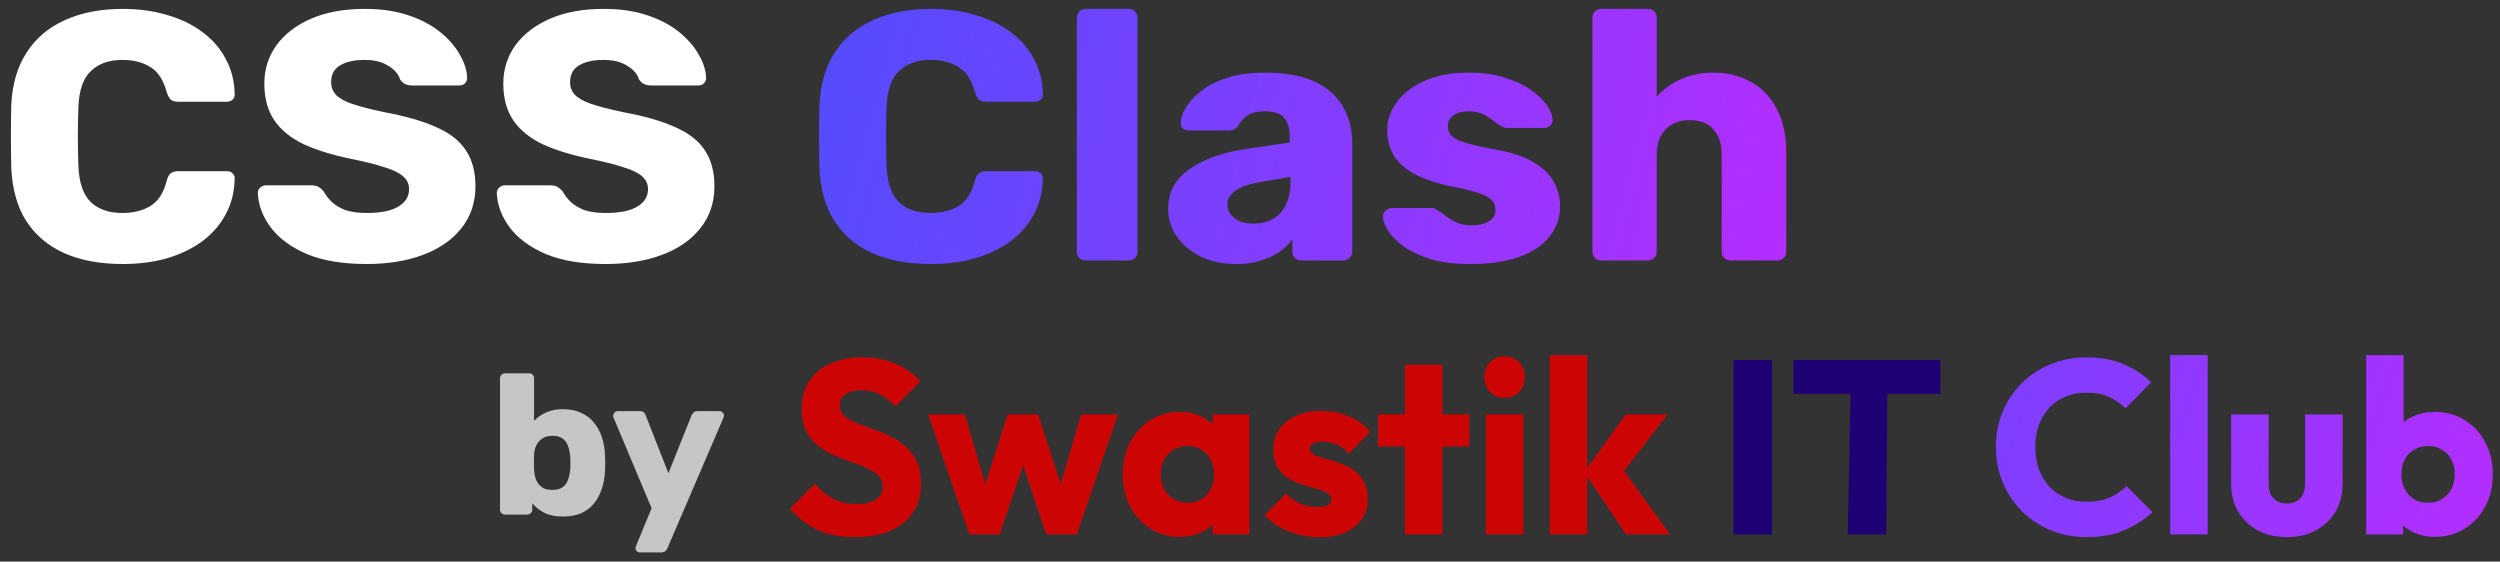 <svg width="138" height="31" viewBox="0 0 138 31" fill="none" xmlns="http://www.w3.org/2000/svg">
<rect x="0" y="0" width="138" height="31" fill="#333333" stroke="none"/>
<path d="M47.173 29.648C46.389 29.648 45.712 29.52 45.144 29.266C44.585 29.003 44.071 28.607 43.602 28.08L44.982 26.704C45.289 27.058 45.627 27.335 45.996 27.535C46.375 27.726 46.812 27.821 47.308 27.821C47.759 27.821 48.106 27.739 48.349 27.576C48.602 27.412 48.728 27.185 48.728 26.895C48.728 26.631 48.647 26.418 48.485 26.254C48.322 26.09 48.106 25.95 47.836 25.831C47.574 25.713 47.281 25.6 46.956 25.491C46.641 25.382 46.325 25.259 46.01 25.123C45.694 24.977 45.401 24.8 45.131 24.591C44.869 24.373 44.657 24.105 44.495 23.787C44.333 23.46 44.252 23.051 44.252 22.56C44.252 21.97 44.392 21.461 44.671 21.034C44.959 20.607 45.356 20.284 45.861 20.066C46.366 19.839 46.947 19.725 47.606 19.725C48.273 19.725 48.882 19.843 49.431 20.08C49.99 20.316 50.45 20.638 50.811 21.047L49.431 22.424C49.143 22.124 48.85 21.901 48.552 21.756C48.264 21.611 47.935 21.538 47.565 21.538C47.196 21.538 46.902 21.611 46.686 21.756C46.47 21.892 46.361 22.092 46.361 22.356C46.361 22.601 46.443 22.801 46.605 22.956C46.767 23.101 46.979 23.228 47.24 23.337C47.511 23.446 47.804 23.555 48.12 23.664C48.444 23.773 48.764 23.901 49.08 24.046C49.395 24.191 49.684 24.378 49.945 24.605C50.216 24.823 50.432 25.105 50.594 25.45C50.757 25.786 50.838 26.204 50.838 26.704C50.838 27.621 50.513 28.344 49.864 28.871C49.215 29.389 48.318 29.648 47.173 29.648Z" fill="#CD0404"/>
<path d="M53.505 29.498L51.233 22.874H53.261L54.668 27.685L54.073 27.699L55.628 22.874H57.305L58.874 27.699L58.265 27.685L59.685 22.874H61.714L59.442 29.498H57.752L56.223 24.918H56.737L55.182 29.498H53.505Z" fill="#CD0404"/>
<path d="M65.127 29.634C64.523 29.634 63.982 29.484 63.505 29.184C63.036 28.884 62.661 28.476 62.382 27.958C62.112 27.44 61.976 26.849 61.976 26.186C61.976 25.522 62.112 24.932 62.382 24.414C62.661 23.896 63.036 23.487 63.505 23.187C63.982 22.887 64.523 22.737 65.127 22.737C65.569 22.737 65.966 22.824 66.318 22.996C66.678 23.169 66.971 23.41 67.197 23.719C67.422 24.019 67.548 24.364 67.575 24.755V27.617C67.548 28.008 67.422 28.357 67.197 28.666C66.98 28.966 66.692 29.203 66.331 29.375C65.971 29.548 65.569 29.634 65.127 29.634ZM65.547 27.753C65.989 27.753 66.345 27.608 66.615 27.317C66.886 27.017 67.021 26.64 67.021 26.186C67.021 25.877 66.958 25.604 66.832 25.368C66.714 25.132 66.543 24.95 66.318 24.823C66.101 24.686 65.849 24.618 65.56 24.618C65.272 24.618 65.015 24.686 64.789 24.823C64.573 24.95 64.397 25.132 64.262 25.368C64.136 25.604 64.073 25.877 64.073 26.186C64.073 26.486 64.136 26.754 64.262 26.99C64.388 27.226 64.564 27.412 64.789 27.549C65.015 27.685 65.267 27.753 65.547 27.753ZM66.94 29.498V27.712L67.251 26.104L66.94 24.496V22.874H68.968V29.498H66.94Z" fill="#CD0404"/>
<path d="M72.819 29.661C72.431 29.661 72.048 29.611 71.669 29.511C71.3 29.412 70.953 29.271 70.628 29.089C70.312 28.898 70.042 28.68 69.817 28.435L70.993 27.235C71.21 27.471 71.467 27.658 71.764 27.794C72.062 27.921 72.386 27.985 72.738 27.985C72.981 27.985 73.166 27.948 73.292 27.876C73.428 27.803 73.495 27.703 73.495 27.576C73.495 27.412 73.414 27.29 73.252 27.208C73.099 27.117 72.9 27.04 72.657 26.976C72.413 26.904 72.156 26.826 71.886 26.745C71.615 26.663 71.358 26.549 71.115 26.404C70.871 26.258 70.673 26.058 70.52 25.804C70.367 25.541 70.29 25.209 70.29 24.809C70.29 24.382 70.398 24.014 70.615 23.705C70.831 23.387 71.138 23.137 71.534 22.956C71.931 22.774 72.395 22.683 72.927 22.683C73.486 22.683 74 22.783 74.469 22.983C74.947 23.174 75.335 23.46 75.632 23.841L74.455 25.041C74.248 24.796 74.014 24.623 73.752 24.523C73.5 24.423 73.252 24.373 73.008 24.373C72.774 24.373 72.598 24.409 72.481 24.482C72.364 24.546 72.305 24.641 72.305 24.768C72.305 24.905 72.382 25.014 72.535 25.095C72.688 25.177 72.887 25.25 73.13 25.314C73.374 25.377 73.63 25.454 73.901 25.545C74.171 25.636 74.428 25.759 74.672 25.913C74.915 26.068 75.114 26.277 75.267 26.54C75.42 26.795 75.497 27.131 75.497 27.549C75.497 28.194 75.253 28.707 74.766 29.089C74.289 29.471 73.639 29.661 72.819 29.661Z" fill="#CD0404"/>
<path d="M77.553 29.498V20.134H79.622V29.498H77.553ZM76.065 24.646V22.874H81.109V24.646H76.065Z" fill="#CD0404"/>
<path d="M82.021 29.498V22.874H84.09V29.498H82.021ZM83.062 21.96C82.738 21.96 82.468 21.852 82.251 21.633C82.044 21.406 81.94 21.134 81.94 20.816C81.94 20.488 82.044 20.216 82.251 19.998C82.468 19.78 82.738 19.671 83.062 19.671C83.387 19.671 83.653 19.78 83.861 19.998C84.068 20.216 84.171 20.488 84.171 20.816C84.171 21.134 84.068 21.406 83.861 21.633C83.653 21.852 83.387 21.96 83.062 21.96Z" fill="#CD0404"/>
<path d="M89.754 29.498L87.454 26.063L89.74 22.874H92.053L89.294 26.458L89.361 25.6L92.188 29.498H89.754ZM85.547 29.498V19.603H87.617V29.498H85.547Z" fill="#CD0404"/>
<path d="M95.695 29.498V19.875H97.818V29.498H95.695Z" fill="#1E0074"/>
<path d="M101.997 29.498L102.15 21.742H104.179L104.12 29.498H101.997ZM99.008 21.742V19.875H107.109V21.742H99.008Z" fill="#1E0074"/>
<path d="M115.189 29.648C114.477 29.648 113.815 29.525 113.201 29.28C112.597 29.025 112.065 28.671 111.606 28.217C111.155 27.762 110.803 27.235 110.551 26.636C110.298 26.027 110.172 25.372 110.172 24.673C110.172 23.973 110.298 23.323 110.551 22.724C110.803 22.115 111.155 21.588 111.606 21.143C112.056 20.698 112.584 20.352 113.188 20.107C113.801 19.852 114.464 19.725 115.176 19.725C115.933 19.725 116.605 19.848 117.191 20.093C117.786 20.339 118.305 20.675 118.746 21.102L117.326 22.547C117.074 22.274 116.767 22.061 116.407 21.906C116.055 21.752 115.645 21.674 115.176 21.674C114.761 21.674 114.378 21.747 114.026 21.892C113.684 22.029 113.386 22.229 113.134 22.492C112.89 22.756 112.697 23.074 112.552 23.446C112.417 23.819 112.349 24.228 112.349 24.673C112.349 25.127 112.417 25.541 112.552 25.913C112.697 26.286 112.89 26.604 113.134 26.867C113.386 27.131 113.684 27.335 114.026 27.481C114.378 27.626 114.761 27.699 115.176 27.699C115.663 27.699 116.087 27.621 116.447 27.467C116.808 27.312 117.119 27.099 117.38 26.826L118.814 28.271C118.354 28.698 117.827 29.034 117.232 29.28C116.646 29.525 115.965 29.648 115.189 29.648Z" fill="url(#paint0_linear_15_2862)"/>
<path d="M119.794 29.498V19.603H121.863V29.498H119.794Z" fill="url(#paint1_linear_15_2862)"/>
<path d="M126.241 29.648C125.637 29.648 125.101 29.525 124.632 29.28C124.172 29.025 123.812 28.68 123.55 28.244C123.289 27.799 123.158 27.29 123.158 26.717V22.874H125.227V26.69C125.227 26.917 125.263 27.113 125.335 27.276C125.416 27.44 125.534 27.567 125.687 27.658C125.84 27.749 126.025 27.794 126.241 27.794C126.548 27.794 126.791 27.699 126.972 27.508C127.152 27.308 127.242 27.035 127.242 26.69V22.874H129.311V26.704C129.311 27.285 129.181 27.799 128.919 28.244C128.658 28.68 128.297 29.025 127.837 29.28C127.377 29.525 126.845 29.648 126.241 29.648Z" fill="url(#paint2_linear_15_2862)"/>
<path d="M134.397 29.634C133.956 29.634 133.55 29.543 133.18 29.361C132.81 29.171 132.508 28.921 132.274 28.612C132.04 28.294 131.904 27.939 131.868 27.549V24.755C131.904 24.364 132.04 24.019 132.274 23.719C132.508 23.41 132.81 23.169 133.18 22.996C133.55 22.824 133.956 22.737 134.397 22.737C135.019 22.737 135.569 22.887 136.047 23.187C136.534 23.487 136.913 23.896 137.183 24.414C137.463 24.932 137.603 25.522 137.603 26.186C137.603 26.849 137.463 27.44 137.183 27.958C136.913 28.476 136.534 28.884 136.047 29.184C135.569 29.484 135.019 29.634 134.397 29.634ZM134.032 27.753C134.321 27.753 134.573 27.685 134.79 27.549C135.015 27.412 135.191 27.226 135.317 26.99C135.443 26.754 135.506 26.486 135.506 26.186C135.506 25.877 135.443 25.604 135.317 25.368C135.191 25.132 135.015 24.95 134.79 24.823C134.573 24.686 134.321 24.618 134.032 24.618C133.744 24.618 133.487 24.686 133.261 24.823C133.036 24.95 132.86 25.132 132.734 25.368C132.617 25.604 132.558 25.877 132.558 26.186C132.558 26.495 132.621 26.767 132.747 27.003C132.874 27.24 133.045 27.426 133.261 27.562C133.487 27.69 133.744 27.753 134.032 27.753ZM130.611 29.498V19.603H132.68V24.496L132.342 26.104L132.653 27.712V29.498H130.611Z" fill="url(#paint3_linear_15_2862)"/>
<path d="M6.778 14.573C5.517 14.573 4.434 14.371 3.531 13.967C2.641 13.563 1.944 12.969 1.439 12.187C0.948 11.405 0.676 10.433 0.622 9.273C0.609 8.738 0.603 8.164 0.603 7.552C0.603 6.939 0.609 6.352 0.622 5.791C0.676 4.657 0.954 3.699 1.459 2.916C1.964 2.121 2.668 1.521 3.571 1.117C4.474 0.7 5.543 0.491 6.778 0.491C7.655 0.491 8.465 0.602 9.209 0.823C9.953 1.032 10.604 1.345 11.161 1.762C11.719 2.166 12.151 2.662 12.456 3.249C12.775 3.822 12.941 4.474 12.954 5.205C12.968 5.322 12.928 5.42 12.835 5.498C12.755 5.576 12.655 5.615 12.536 5.615H9.846C9.674 5.615 9.541 5.583 9.448 5.518C9.355 5.439 9.275 5.302 9.209 5.107C9.023 4.416 8.718 3.946 8.293 3.699C7.881 3.438 7.369 3.307 6.759 3.307C6.028 3.307 5.45 3.51 5.025 3.914C4.6 4.305 4.368 4.963 4.328 5.889C4.288 6.958 4.288 8.054 4.328 9.175C4.368 10.101 4.6 10.766 5.025 11.17C5.45 11.561 6.028 11.757 6.759 11.757C7.369 11.757 7.887 11.626 8.312 11.366C8.737 11.105 9.036 10.635 9.209 9.957C9.262 9.762 9.335 9.631 9.428 9.566C9.534 9.488 9.674 9.449 9.846 9.449H12.536C12.655 9.449 12.755 9.488 12.835 9.566C12.928 9.644 12.968 9.742 12.954 9.86C12.941 10.59 12.775 11.248 12.456 11.835C12.151 12.409 11.719 12.904 11.161 13.322C10.604 13.726 9.953 14.039 9.209 14.26C8.465 14.469 7.655 14.573 6.778 14.573Z" fill="white"/>
<path d="M20.249 14.573C18.921 14.573 17.818 14.391 16.942 14.026C16.065 13.647 15.401 13.159 14.95 12.559C14.498 11.959 14.259 11.32 14.232 10.642C14.232 10.538 14.272 10.446 14.352 10.368C14.445 10.277 14.551 10.231 14.671 10.231H17.181C17.367 10.231 17.506 10.264 17.599 10.329C17.705 10.394 17.798 10.479 17.878 10.583C17.984 10.779 18.131 10.968 18.316 11.15C18.516 11.333 18.768 11.483 19.073 11.6C19.392 11.705 19.784 11.757 20.249 11.757C21.019 11.757 21.597 11.639 21.982 11.405C22.381 11.17 22.58 10.851 22.58 10.446C22.58 10.159 22.474 9.925 22.261 9.742C22.049 9.547 21.703 9.377 21.225 9.234C20.76 9.077 20.136 8.921 19.352 8.764C18.343 8.556 17.48 8.288 16.762 7.962C16.058 7.623 15.521 7.187 15.149 6.652C14.777 6.104 14.591 5.426 14.591 4.618C14.591 3.822 14.817 3.112 15.268 2.486C15.733 1.86 16.377 1.371 17.201 1.019C18.024 0.667 19 0.491 20.129 0.491C21.046 0.491 21.849 0.608 22.54 0.843C23.244 1.078 23.835 1.391 24.313 1.782C24.791 2.173 25.15 2.59 25.389 3.034C25.641 3.464 25.774 3.888 25.787 4.305C25.787 4.409 25.747 4.507 25.668 4.598C25.588 4.677 25.488 4.716 25.369 4.716H22.739C22.593 4.716 22.467 4.69 22.361 4.637C22.254 4.585 22.161 4.5 22.082 4.383C22.002 4.096 21.79 3.849 21.444 3.64C21.112 3.418 20.674 3.307 20.129 3.307C19.545 3.307 19.087 3.412 18.755 3.62C18.436 3.816 18.277 4.122 18.277 4.54C18.277 4.8 18.363 5.029 18.535 5.224C18.721 5.42 19.02 5.589 19.432 5.733C19.857 5.876 20.435 6.026 21.165 6.183C22.374 6.404 23.35 6.685 24.094 7.024C24.838 7.35 25.382 7.78 25.727 8.314C26.073 8.836 26.245 9.494 26.245 10.29C26.245 11.177 25.986 11.946 25.468 12.598C24.964 13.237 24.26 13.726 23.357 14.065C22.454 14.404 21.418 14.573 20.249 14.573Z" fill="white"/>
<path d="M33.44 14.573C32.111 14.573 31.009 14.391 30.133 14.026C29.256 13.647 28.592 13.159 28.14 12.559C27.689 11.959 27.45 11.32 27.423 10.642C27.423 10.538 27.463 10.446 27.543 10.368C27.636 10.277 27.742 10.231 27.861 10.231H30.372C30.558 10.231 30.697 10.264 30.79 10.329C30.896 10.394 30.989 10.479 31.069 10.583C31.175 10.779 31.321 10.968 31.507 11.15C31.706 11.333 31.959 11.483 32.264 11.6C32.583 11.705 32.975 11.757 33.44 11.757C34.21 11.757 34.788 11.639 35.173 11.405C35.571 11.17 35.77 10.851 35.77 10.446C35.77 10.159 35.664 9.925 35.452 9.742C35.239 9.547 34.894 9.377 34.416 9.234C33.951 9.077 33.327 8.921 32.543 8.764C31.534 8.556 30.67 8.288 29.953 7.962C29.249 7.623 28.711 7.187 28.34 6.652C27.968 6.104 27.782 5.426 27.782 4.618C27.782 3.822 28.007 3.112 28.459 2.486C28.924 1.86 29.568 1.371 30.392 1.019C31.215 0.667 32.191 0.491 33.32 0.491C34.236 0.491 35.04 0.608 35.731 0.843C36.435 1.078 37.026 1.391 37.504 1.782C37.982 2.173 38.34 2.59 38.58 3.034C38.832 3.464 38.965 3.888 38.978 4.305C38.978 4.409 38.938 4.507 38.858 4.598C38.779 4.677 38.679 4.716 38.56 4.716H35.93C35.784 4.716 35.658 4.69 35.551 4.637C35.445 4.585 35.352 4.5 35.272 4.383C35.193 4.096 34.98 3.849 34.635 3.64C34.303 3.418 33.865 3.307 33.32 3.307C32.736 3.307 32.277 3.412 31.945 3.62C31.627 3.816 31.467 4.122 31.467 4.54C31.467 4.8 31.554 5.029 31.726 5.224C31.912 5.42 32.211 5.589 32.623 5.733C33.048 5.876 33.626 6.026 34.356 6.183C35.565 6.404 36.541 6.685 37.285 7.024C38.028 7.35 38.573 7.78 38.918 8.314C39.264 8.836 39.436 9.494 39.436 10.29C39.436 11.177 39.177 11.946 38.659 12.598C38.154 13.237 37.451 13.726 36.547 14.065C35.644 14.404 34.608 14.573 33.44 14.573Z" fill="white"/>
<path d="M51.39 14.573C50.128 14.573 49.045 14.371 48.142 13.967C47.252 13.563 46.555 12.969 46.05 12.187C45.559 11.405 45.287 10.433 45.234 9.273C45.22 8.738 45.214 8.164 45.214 7.552C45.214 6.939 45.22 6.352 45.234 5.791C45.287 4.657 45.566 3.699 46.07 2.916C46.575 2.121 47.279 1.521 48.182 1.117C49.085 0.7 50.154 0.491 51.39 0.491C52.266 0.491 53.076 0.602 53.82 0.823C54.564 1.032 55.215 1.345 55.772 1.762C56.33 2.166 56.762 2.662 57.067 3.249C57.386 3.822 57.552 4.474 57.566 5.205C57.579 5.322 57.539 5.42 57.446 5.498C57.366 5.576 57.267 5.615 57.147 5.615H54.458C54.285 5.615 54.152 5.583 54.059 5.518C53.966 5.439 53.886 5.302 53.82 5.107C53.634 4.416 53.329 3.946 52.904 3.699C52.492 3.438 51.981 3.307 51.37 3.307C50.639 3.307 50.061 3.51 49.636 3.914C49.211 4.305 48.979 4.963 48.939 5.889C48.899 6.958 48.899 8.054 48.939 9.175C48.979 10.101 49.211 10.766 49.636 11.17C50.061 11.561 50.639 11.757 51.37 11.757C51.981 11.757 52.499 11.626 52.924 11.366C53.349 11.105 53.647 10.635 53.82 9.957C53.873 9.762 53.946 9.631 54.039 9.566C54.145 9.488 54.285 9.449 54.458 9.449H57.147C57.267 9.449 57.366 9.488 57.446 9.566C57.539 9.644 57.579 9.742 57.566 9.86C57.552 10.59 57.386 11.248 57.067 11.835C56.762 12.409 56.33 12.904 55.772 13.322C55.215 13.726 54.564 14.039 53.82 14.26C53.076 14.469 52.266 14.573 51.39 14.573Z" fill="url(#paint4_linear_15_2862)"/>
<path d="M59.939 14.378C59.793 14.378 59.673 14.332 59.581 14.241C59.488 14.149 59.441 14.032 59.441 13.889V0.98C59.441 0.836 59.488 0.719 59.581 0.628C59.673 0.537 59.793 0.491 59.939 0.491H62.29C62.436 0.491 62.556 0.537 62.649 0.628C62.742 0.719 62.788 0.836 62.788 0.98V13.889C62.788 14.032 62.742 14.149 62.649 14.241C62.556 14.332 62.436 14.378 62.29 14.378H59.939Z" fill="url(#paint5_linear_15_2862)"/>
<path d="M68.249 14.573C67.532 14.573 66.888 14.443 66.317 14.182C65.759 13.908 65.314 13.543 64.982 13.087C64.65 12.63 64.484 12.115 64.484 11.542C64.484 10.616 64.869 9.886 65.64 9.351C66.41 8.803 67.433 8.432 68.708 8.236L71.198 7.865V7.591C71.198 7.121 71.098 6.763 70.899 6.515C70.7 6.267 70.335 6.143 69.803 6.143C69.431 6.143 69.126 6.215 68.887 6.359C68.661 6.502 68.482 6.698 68.349 6.945C68.23 7.115 68.064 7.2 67.851 7.2H65.62C65.474 7.2 65.361 7.16 65.281 7.082C65.201 6.991 65.168 6.887 65.181 6.769C65.181 6.535 65.268 6.267 65.44 5.967C65.626 5.654 65.905 5.348 66.277 5.048C66.649 4.748 67.127 4.5 67.712 4.305C68.296 4.109 69 4.012 69.823 4.012C70.687 4.012 71.424 4.109 72.035 4.305C72.646 4.5 73.137 4.774 73.509 5.126C73.894 5.478 74.18 5.896 74.365 6.378C74.552 6.848 74.644 7.369 74.644 7.943V13.889C74.644 14.032 74.591 14.149 74.485 14.241C74.392 14.332 74.279 14.378 74.146 14.378H71.835C71.689 14.378 71.57 14.332 71.477 14.241C71.384 14.149 71.337 14.032 71.337 13.889V13.204C71.165 13.452 70.932 13.68 70.64 13.889C70.348 14.097 70.003 14.26 69.604 14.378C69.219 14.508 68.767 14.573 68.249 14.573ZM69.186 12.344C69.571 12.344 69.916 12.265 70.222 12.109C70.54 11.939 70.786 11.685 70.959 11.346C71.145 10.994 71.238 10.557 71.238 10.036V9.762L69.544 10.055C68.92 10.159 68.462 10.322 68.17 10.544C67.891 10.753 67.751 11.001 67.751 11.287C67.751 11.509 67.818 11.698 67.951 11.855C68.083 12.011 68.256 12.135 68.469 12.226C68.681 12.304 68.92 12.344 69.186 12.344Z" fill="url(#paint6_linear_15_2862)"/>
<path d="M81.156 14.573C80.293 14.573 79.555 14.482 78.945 14.299C78.347 14.104 77.856 13.869 77.47 13.595C77.098 13.322 76.82 13.041 76.634 12.754C76.448 12.454 76.348 12.2 76.335 11.992C76.322 11.848 76.368 11.731 76.474 11.639C76.58 11.535 76.693 11.483 76.813 11.483H79.084C79.124 11.483 79.157 11.489 79.184 11.502C79.21 11.515 79.25 11.542 79.303 11.581C79.476 11.672 79.648 11.789 79.821 11.933C79.994 12.063 80.193 12.181 80.419 12.285C80.645 12.389 80.917 12.441 81.236 12.441C81.608 12.441 81.92 12.37 82.172 12.226C82.424 12.083 82.55 11.868 82.55 11.581C82.55 11.372 82.491 11.203 82.371 11.072C82.252 10.929 82.006 10.792 81.634 10.662C81.275 10.531 80.731 10.401 80 10.27C79.31 10.114 78.706 9.912 78.188 9.664C77.669 9.403 77.271 9.071 76.992 8.666C76.713 8.249 76.574 7.747 76.574 7.16C76.574 6.639 76.746 6.137 77.092 5.654C77.437 5.172 77.942 4.781 78.606 4.481C79.27 4.168 80.087 4.012 81.056 4.012C81.827 4.012 82.491 4.103 83.049 4.285C83.62 4.455 84.098 4.677 84.483 4.95C84.881 5.224 85.18 5.505 85.379 5.791C85.579 6.078 85.685 6.339 85.698 6.574C85.712 6.704 85.672 6.821 85.579 6.926C85.486 7.017 85.379 7.063 85.26 7.063H83.188C83.135 7.063 83.082 7.056 83.029 7.043C82.975 7.017 82.929 6.991 82.889 6.965C82.73 6.887 82.57 6.782 82.411 6.652C82.252 6.522 82.066 6.404 81.853 6.3C81.641 6.196 81.375 6.143 81.056 6.143C80.698 6.143 80.419 6.222 80.22 6.378C80.02 6.535 79.921 6.737 79.921 6.984C79.921 7.154 79.974 7.31 80.08 7.454C80.2 7.597 80.432 7.728 80.777 7.845C81.136 7.962 81.687 8.093 82.431 8.236C83.347 8.38 84.078 8.614 84.622 8.94C85.167 9.253 85.552 9.625 85.778 10.055C86.004 10.472 86.117 10.916 86.117 11.385C86.117 12.011 85.924 12.565 85.539 13.048C85.167 13.53 84.609 13.908 83.865 14.182C83.122 14.443 82.218 14.573 81.156 14.573Z" fill="url(#paint7_linear_15_2862)"/>
<path d="M88.402 14.378C88.256 14.378 88.137 14.332 88.044 14.241C87.951 14.149 87.904 14.032 87.904 13.889V0.98C87.904 0.836 87.951 0.719 88.044 0.628C88.137 0.537 88.256 0.491 88.402 0.491H90.952C91.099 0.491 91.218 0.537 91.311 0.628C91.404 0.719 91.45 0.836 91.45 0.98V5.342C91.809 4.937 92.247 4.618 92.765 4.383C93.297 4.135 93.907 4.012 94.598 4.012C95.368 4.012 96.052 4.181 96.65 4.52C97.261 4.859 97.739 5.361 98.085 6.026C98.43 6.678 98.603 7.48 98.603 8.432V13.889C98.603 14.032 98.556 14.149 98.463 14.241C98.37 14.332 98.251 14.378 98.105 14.378H95.534C95.402 14.378 95.282 14.332 95.176 14.241C95.083 14.149 95.037 14.032 95.037 13.889V8.549C95.037 7.936 94.884 7.467 94.578 7.141C94.286 6.802 93.848 6.632 93.263 6.632C92.719 6.632 92.281 6.802 91.948 7.141C91.617 7.467 91.45 7.936 91.45 8.549V13.889C91.45 14.032 91.404 14.149 91.311 14.241C91.218 14.332 91.099 14.378 90.952 14.378H88.402Z" fill="url(#paint8_linear_15_2862)"/>
<path d="M31.074 28.515C30.666 28.515 30.324 28.445 30.048 28.306C29.779 28.167 29.557 27.991 29.382 27.779V28.13C29.382 28.211 29.353 28.276 29.295 28.328C29.244 28.379 29.182 28.405 29.109 28.405H27.875C27.795 28.405 27.73 28.379 27.679 28.328C27.628 28.276 27.602 28.211 27.602 28.13V20.883C27.602 20.802 27.628 20.737 27.679 20.685C27.73 20.634 27.795 20.608 27.875 20.608H29.207C29.287 20.608 29.353 20.634 29.404 20.685C29.455 20.737 29.48 20.802 29.48 20.883V23.233C29.655 23.043 29.873 22.889 30.135 22.772C30.404 22.647 30.717 22.585 31.074 22.585C31.438 22.585 31.758 22.647 32.035 22.772C32.318 22.889 32.559 23.061 32.755 23.288C32.952 23.515 33.104 23.785 33.214 24.1C33.323 24.415 33.385 24.77 33.399 25.165C33.406 25.305 33.41 25.433 33.41 25.55C33.41 25.66 33.406 25.788 33.399 25.934C33.385 26.344 33.319 26.71 33.203 27.032C33.093 27.347 32.941 27.618 32.744 27.845C32.548 28.064 32.311 28.233 32.035 28.35C31.758 28.459 31.438 28.515 31.074 28.515ZM30.485 27.043C30.732 27.043 30.925 26.992 31.063 26.889C31.201 26.787 31.3 26.648 31.358 26.472C31.423 26.296 31.463 26.102 31.478 25.89C31.492 25.663 31.492 25.436 31.478 25.209C31.463 24.997 31.423 24.803 31.358 24.627C31.3 24.452 31.201 24.313 31.063 24.21C30.925 24.108 30.732 24.056 30.485 24.056C30.259 24.056 30.073 24.108 29.928 24.21C29.782 24.305 29.673 24.433 29.6 24.594C29.527 24.748 29.487 24.916 29.48 25.099C29.473 25.239 29.469 25.374 29.469 25.506C29.469 25.638 29.473 25.777 29.48 25.923C29.487 26.121 29.524 26.304 29.589 26.472C29.655 26.64 29.76 26.779 29.906 26.889C30.052 26.992 30.244 27.043 30.485 27.043Z" fill="#C6C6C6"/>
<path d="M35.314 30.491C35.248 30.491 35.194 30.469 35.15 30.425C35.106 30.381 35.084 30.326 35.084 30.26C35.084 30.246 35.084 30.224 35.084 30.195C35.092 30.172 35.103 30.147 35.117 30.118L35.969 28.053L33.873 23.068C33.851 23.017 33.84 22.973 33.84 22.936C33.855 22.87 33.884 22.816 33.927 22.772C33.971 22.72 34.026 22.695 34.091 22.695H35.335C35.43 22.695 35.499 22.72 35.543 22.772C35.594 22.816 35.627 22.867 35.641 22.925L36.897 26.121L38.174 22.925C38.203 22.867 38.239 22.816 38.283 22.772C38.334 22.72 38.407 22.695 38.501 22.695H39.724C39.789 22.695 39.844 22.72 39.888 22.772C39.938 22.816 39.964 22.867 39.964 22.925C39.964 22.962 39.953 23.009 39.931 23.068L36.842 30.26C36.82 30.319 36.784 30.37 36.733 30.414C36.682 30.465 36.609 30.491 36.514 30.491H35.314Z" fill="#C6C6C6"/>
<defs>
<linearGradient id="paint0_linear_15_2862" x1="61.897" y1="-44.333" x2="156.254" y2="-11.075" gradientUnits="userSpaceOnUse">
<stop offset="0.231" stop-color="#2B59FF"/>
<stop offset="1" stop-color="#BB2BFF"/>
</linearGradient>
<linearGradient id="paint1_linear_15_2862" x1="61.897" y1="-44.333" x2="156.254" y2="-11.075" gradientUnits="userSpaceOnUse">
<stop offset="0.231" stop-color="#2B59FF"/>
<stop offset="1" stop-color="#BB2BFF"/>
</linearGradient>
<linearGradient id="paint2_linear_15_2862" x1="61.897" y1="-44.333" x2="156.254" y2="-11.075" gradientUnits="userSpaceOnUse">
<stop offset="0.231" stop-color="#2B59FF"/>
<stop offset="1" stop-color="#BB2BFF"/>
</linearGradient>
<linearGradient id="paint3_linear_15_2862" x1="61.897" y1="-44.333" x2="156.254" y2="-11.075" gradientUnits="userSpaceOnUse">
<stop offset="0.231" stop-color="#2B59FF"/>
<stop offset="1" stop-color="#BB2BFF"/>
</linearGradient>
<linearGradient id="paint4_linear_15_2862" x1="19.676" y1="-89.019" x2="123.141" y2="-61.861" gradientUnits="userSpaceOnUse">
<stop offset="0.231" stop-color="#2B59FF"/>
<stop offset="1" stop-color="#BB2BFF"/>
</linearGradient>
<linearGradient id="paint5_linear_15_2862" x1="19.676" y1="-89.019" x2="123.141" y2="-61.861" gradientUnits="userSpaceOnUse">
<stop offset="0.231" stop-color="#2B59FF"/>
<stop offset="1" stop-color="#BB2BFF"/>
</linearGradient>
<linearGradient id="paint6_linear_15_2862" x1="19.676" y1="-89.019" x2="123.141" y2="-61.861" gradientUnits="userSpaceOnUse">
<stop offset="0.231" stop-color="#2B59FF"/>
<stop offset="1" stop-color="#BB2BFF"/>
</linearGradient>
<linearGradient id="paint7_linear_15_2862" x1="19.676" y1="-89.019" x2="123.141" y2="-61.861" gradientUnits="userSpaceOnUse">
<stop offset="0.231" stop-color="#2B59FF"/>
<stop offset="1" stop-color="#BB2BFF"/>
</linearGradient>
<linearGradient id="paint8_linear_15_2862" x1="19.676" y1="-89.019" x2="123.141" y2="-61.861" gradientUnits="userSpaceOnUse">
<stop offset="0.231" stop-color="#2B59FF"/>
<stop offset="1" stop-color="#BB2BFF"/>
</linearGradient>
</defs>
</svg>
